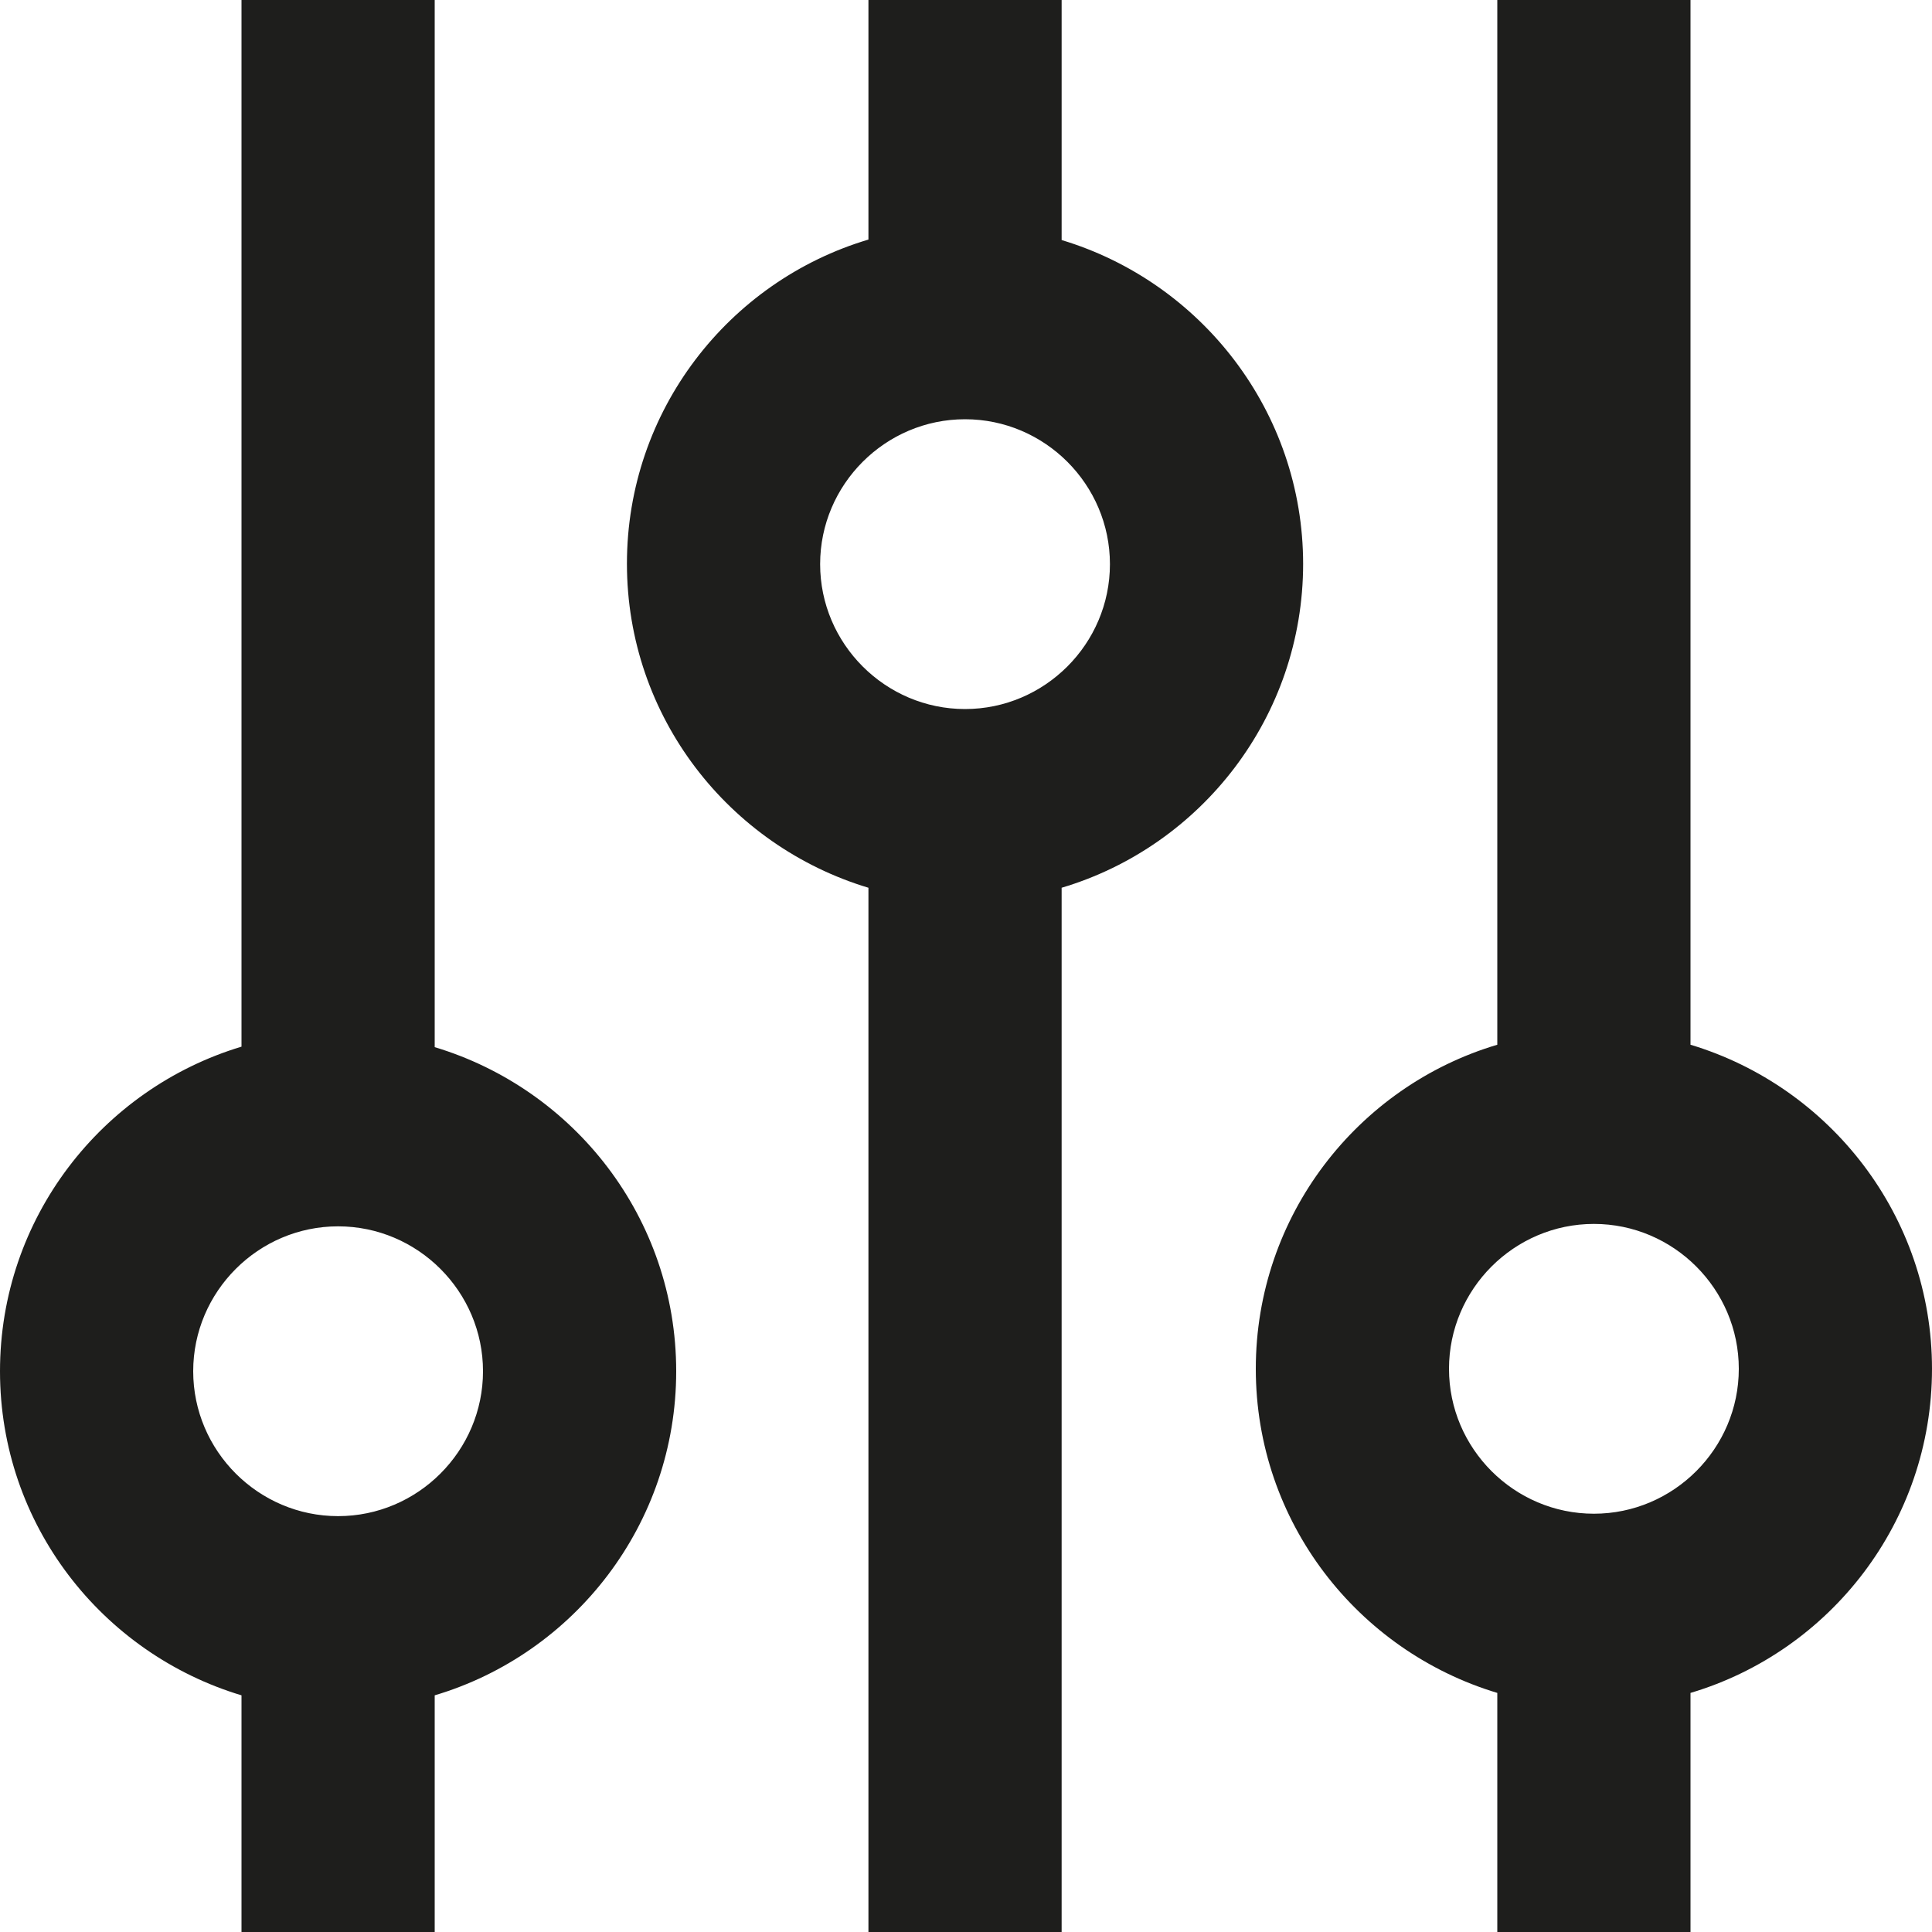 <?xml version="1.0" encoding="UTF-8"?>
<svg id="_x33_219" xmlns="http://www.w3.org/2000/svg" version="1.1" viewBox="0 0 40 40">
  <!-- Generator: Adobe Illustrator 29.0.1, SVG Export Plug-In . SVG Version: 2.1.0 Build 192)  -->
  <defs>
    <style>
      .st0 {
        fill: #1e1e1c;
      }
    </style>
  </defs>
  <path class="st0" d="M40,28.34c0-3.16-2.11-5.84-5-6.71V0h-4v21.63c-2.89.86-5,3.54-5,6.71s2.11,5.84,5,6.71v4.96h4v-4.96c2.89-.86,5-3.54,5-6.71ZM33,31.34c-1.65,0-3-1.35-3-3s1.35-3,3-3,3,1.35,3,3-1.35,3-3,3ZM26.98,11.68c0-3.16-2.11-5.84-5-6.71V0h-4v4.96c-2.89.86-5,3.54-5,6.71s2.11,5.84,5,6.71v21.63h4v-21.63c2.89-.86,5-3.54,5-6.71ZM19.98,14.68c-1.65,0-3-1.35-3-3s1.35-3,3-3,3,1.35,3,3-1.35,3-3,3ZM9,21.68V0h-4v21.67C2.11,22.54,0,25.22,0,28.39s2.11,5.84,5,6.71v4.92h4v-4.92c2.89-.86,5-3.54,5-6.71s-2.11-5.84-5-6.71ZM7,31.39c-1.65,0-3-1.35-3-3s1.35-3,3-3,3,1.35,3,3-1.35,3-3,3Z"/>
</svg>